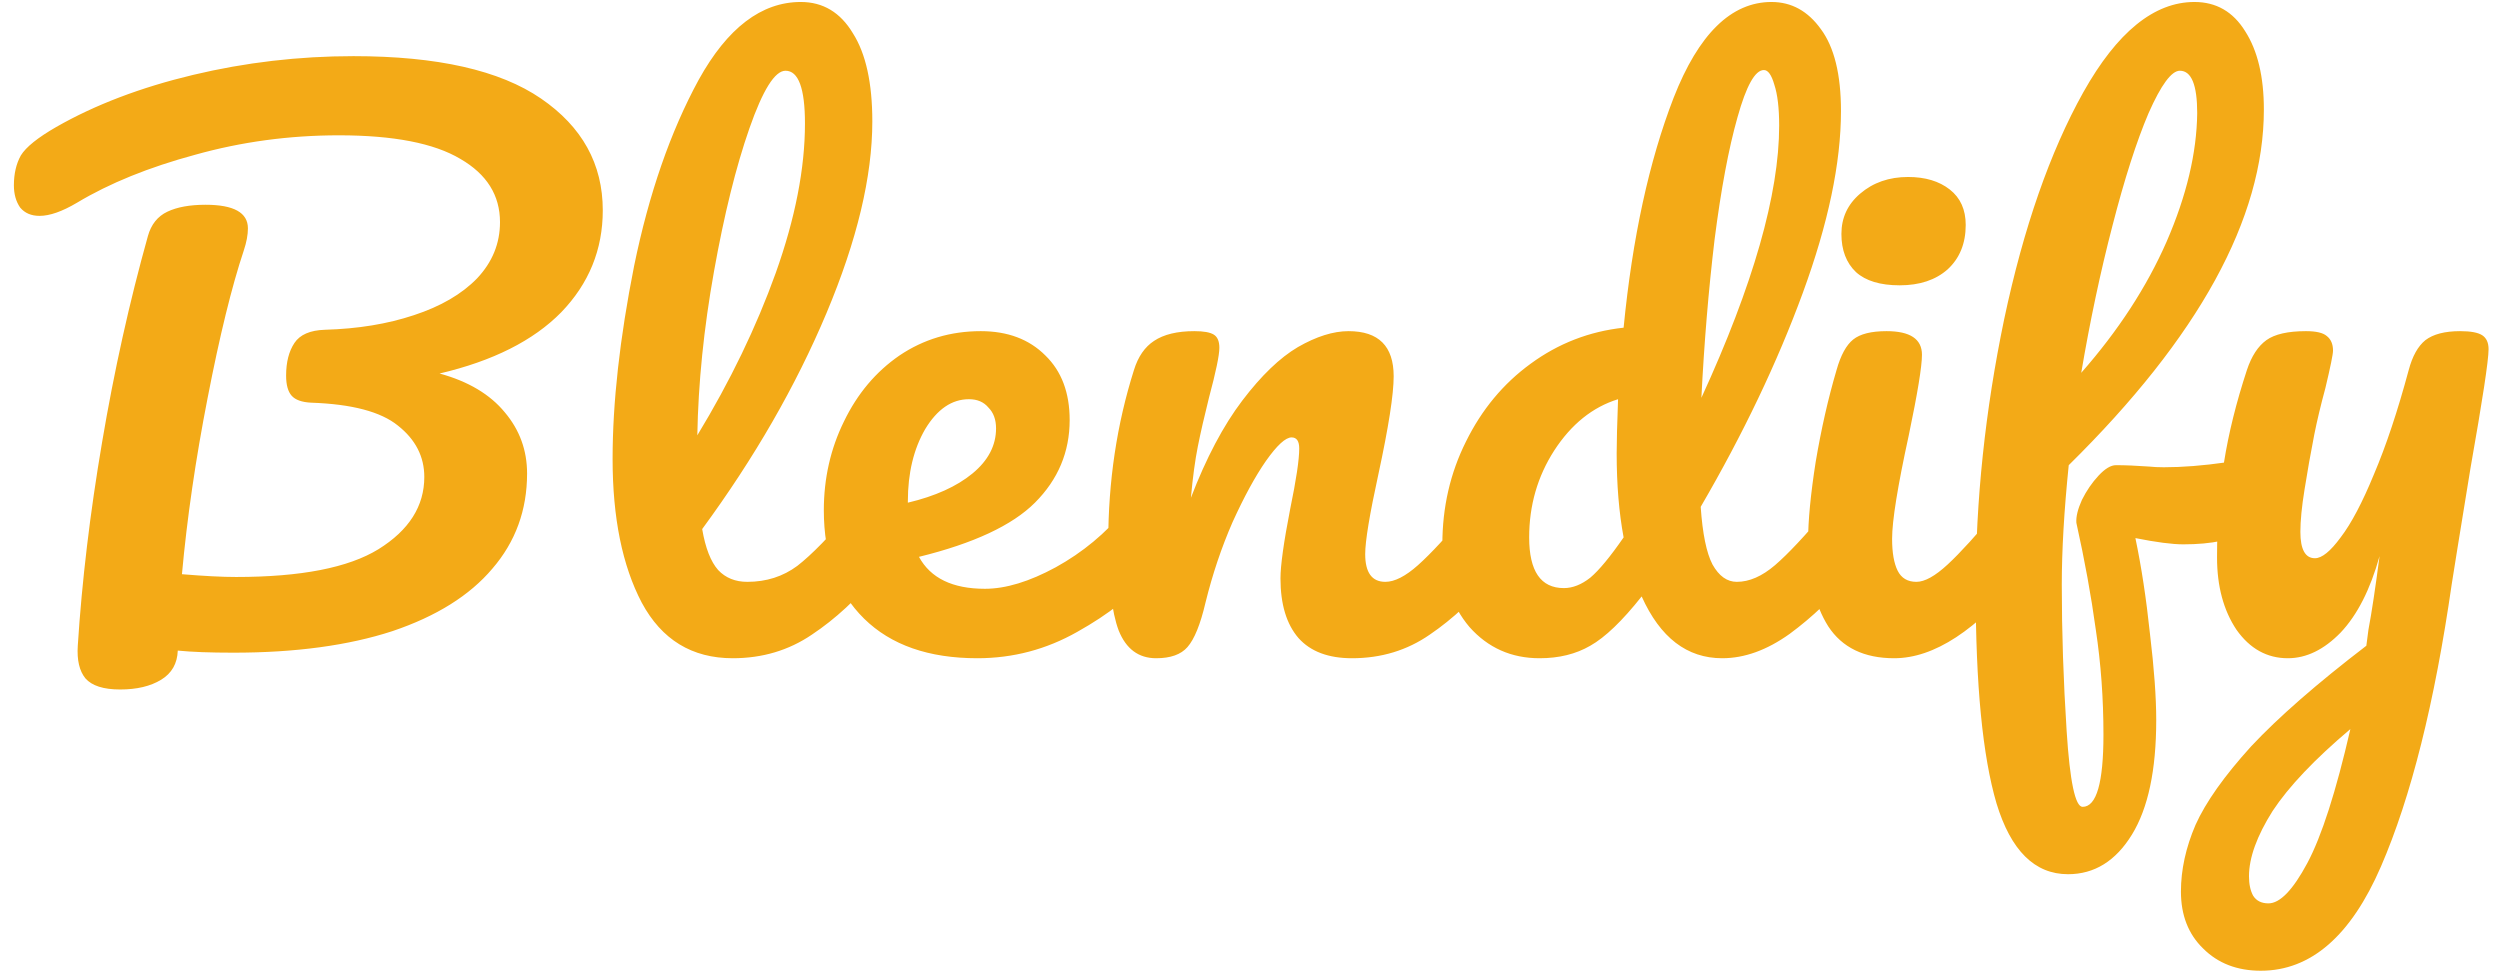 <svg width="126" height="49" viewBox="0 0 126 49" fill="none" xmlns="http://www.w3.org/2000/svg">
<path d="M30.38 10.6C30.38 12.583 29.68 14.298 28.28 15.745C26.88 17.168 24.838 18.195 22.155 18.825C23.602 19.222 24.698 19.875 25.445 20.785C26.192 21.672 26.565 22.698 26.565 23.865C26.565 25.708 25.982 27.307 24.815 28.66C23.672 30.013 21.992 31.063 19.775 31.81C17.558 32.533 14.887 32.895 11.76 32.895C10.593 32.895 9.66 32.86 8.96 32.79C8.937 33.443 8.657 33.933 8.12 34.26C7.583 34.587 6.895 34.75 6.055 34.75C5.215 34.75 4.632 34.563 4.305 34.19C4.002 33.817 3.873 33.268 3.92 32.545C4.13 29.278 4.538 25.86 5.145 22.29C5.752 18.697 6.522 15.232 7.455 11.895C7.618 11.312 7.945 10.903 8.435 10.67C8.925 10.437 9.567 10.32 10.36 10.32C11.783 10.32 12.495 10.717 12.495 11.51C12.495 11.837 12.425 12.21 12.285 12.63C11.678 14.45 11.072 16.923 10.465 20.05C9.858 23.153 9.427 26.117 9.17 28.94C10.29 29.033 11.2 29.08 11.9 29.08C15.167 29.08 17.558 28.613 19.075 27.68C20.615 26.723 21.385 25.51 21.385 24.04C21.385 23.013 20.942 22.15 20.055 21.45C19.192 20.75 17.733 20.365 15.68 20.295C15.213 20.272 14.887 20.155 14.7 19.945C14.513 19.735 14.42 19.397 14.42 18.93C14.42 18.253 14.56 17.705 14.84 17.285C15.12 16.865 15.633 16.643 16.38 16.62C18.037 16.573 19.53 16.328 20.86 15.885C22.213 15.442 23.275 14.823 24.045 14.03C24.815 13.213 25.2 12.268 25.2 11.195C25.2 9.842 24.535 8.78 23.205 8.01C21.875 7.217 19.833 6.82 17.08 6.82C14.583 6.82 12.168 7.147 9.835 7.8C7.502 8.43 5.518 9.235 3.885 10.215C3.138 10.658 2.508 10.88 1.995 10.88C1.575 10.88 1.248 10.74 1.015 10.46C0.805 10.157 0.7 9.783 0.7 9.34C0.7 8.757 0.817 8.255 1.05 7.835C1.307 7.415 1.902 6.937 2.835 6.4C4.795 5.28 7.093 4.405 9.73 3.775C12.367 3.145 15.062 2.83 17.815 2.83C22.038 2.83 25.188 3.542 27.265 4.965C29.342 6.388 30.38 8.267 30.38 10.6ZM43.895 25.195C44.199 25.195 44.432 25.335 44.595 25.615C44.782 25.895 44.875 26.28 44.875 26.77C44.875 27.703 44.654 28.427 44.21 28.94C43.207 30.177 42.11 31.192 40.92 31.985C39.754 32.778 38.423 33.175 36.93 33.175C34.877 33.175 33.349 32.242 32.345 30.375C31.365 28.508 30.875 26.093 30.875 23.13C30.875 20.283 31.237 17.04 31.96 13.4C32.707 9.76 33.792 6.633 35.215 4.02C36.662 1.407 38.377 0.1 40.36 0.1C41.48 0.1 42.355 0.625 42.985 1.675C43.639 2.702 43.965 4.183 43.965 6.12C43.965 8.897 43.195 12.117 41.655 15.78C40.115 19.443 38.027 23.072 35.39 26.665C35.553 27.622 35.822 28.31 36.195 28.73C36.569 29.127 37.059 29.325 37.665 29.325C38.622 29.325 39.462 29.057 40.185 28.52C40.908 27.96 41.83 27.015 42.95 25.685C43.23 25.358 43.545 25.195 43.895 25.195ZM39.59 3.565C39.053 3.565 38.447 4.533 37.77 6.47C37.093 8.407 36.498 10.81 35.985 13.68C35.472 16.55 35.192 19.303 35.145 21.94C36.802 19.21 38.12 16.48 39.1 13.75C40.08 10.997 40.57 8.488 40.57 6.225C40.57 4.452 40.243 3.565 39.59 3.565ZM57.656 25.195C57.959 25.195 58.193 25.335 58.356 25.615C58.543 25.895 58.636 26.28 58.636 26.77C58.636 27.703 58.414 28.427 57.971 28.94C57.108 29.99 55.883 30.958 54.296 31.845C52.733 32.732 51.053 33.175 49.256 33.175C46.806 33.175 44.904 32.51 43.551 31.18C42.198 29.85 41.521 28.03 41.521 25.72C41.521 24.11 41.859 22.617 42.536 21.24C43.213 19.84 44.146 18.732 45.336 17.915C46.55 17.098 47.914 16.69 49.431 16.69C50.785 16.69 51.87 17.098 52.686 17.915C53.503 18.708 53.911 19.793 53.911 21.17C53.911 22.78 53.328 24.168 52.161 25.335C51.018 26.478 49.069 27.388 46.316 28.065C46.9 29.138 48.008 29.675 49.641 29.675C50.691 29.675 51.881 29.313 53.211 28.59C54.565 27.843 55.731 26.875 56.711 25.685C56.991 25.358 57.306 25.195 57.656 25.195ZM48.836 20.12C47.973 20.12 47.238 20.622 46.631 21.625C46.048 22.628 45.756 23.842 45.756 25.265V25.335C47.133 25.008 48.218 24.518 49.011 23.865C49.804 23.212 50.201 22.453 50.201 21.59C50.201 21.147 50.073 20.797 49.816 20.54C49.583 20.26 49.256 20.12 48.836 20.12ZM58.271 33.175C57.385 33.175 56.755 32.708 56.381 31.775C56.031 30.842 55.856 29.348 55.856 27.295C55.856 24.262 56.288 21.38 57.151 18.65C57.361 17.973 57.7 17.483 58.166 17.18C58.656 16.853 59.333 16.69 60.196 16.69C60.663 16.69 60.99 16.748 61.176 16.865C61.363 16.982 61.456 17.203 61.456 17.53C61.456 17.903 61.281 18.743 60.931 20.05C60.698 20.983 60.511 21.8 60.371 22.5C60.231 23.2 60.115 24.063 60.021 25.09C60.791 23.083 61.655 21.45 62.611 20.19C63.568 18.93 64.501 18.032 65.411 17.495C66.345 16.958 67.196 16.69 67.966 16.69C69.483 16.69 70.241 17.448 70.241 18.965C70.241 19.875 69.985 21.52 69.471 23.9C69.028 25.93 68.806 27.272 68.806 27.925C68.806 28.858 69.145 29.325 69.821 29.325C70.288 29.325 70.836 29.045 71.466 28.485C72.12 27.902 72.983 26.968 74.056 25.685C74.336 25.358 74.651 25.195 75.001 25.195C75.305 25.195 75.538 25.335 75.701 25.615C75.888 25.895 75.981 26.28 75.981 26.77C75.981 27.703 75.76 28.427 75.316 28.94C74.313 30.177 73.228 31.192 72.061 31.985C70.918 32.778 69.611 33.175 68.141 33.175C66.951 33.175 66.053 32.837 65.446 32.16C64.84 31.46 64.536 30.457 64.536 29.15C64.536 28.497 64.7 27.33 65.026 25.65C65.33 24.18 65.481 23.165 65.481 22.605C65.481 22.232 65.353 22.045 65.096 22.045C64.793 22.045 64.361 22.442 63.801 23.235C63.265 24.005 62.705 25.032 62.121 26.315C61.561 27.598 61.106 28.952 60.756 30.375C60.5 31.472 60.196 32.218 59.846 32.615C59.52 32.988 58.995 33.175 58.271 33.175ZM93.03 25.195C93.333 25.195 93.566 25.335 93.73 25.615C93.916 25.895 94.01 26.28 94.01 26.77C94.01 27.703 93.788 28.427 93.345 28.94C92.388 30.107 91.338 31.11 90.195 31.95C89.051 32.767 87.92 33.175 86.8 33.175C85.026 33.175 83.673 32.137 82.74 30.06C81.76 31.297 80.896 32.125 80.15 32.545C79.426 32.965 78.575 33.175 77.595 33.175C76.171 33.175 74.993 32.65 74.06 31.6C73.15 30.527 72.695 29.138 72.695 27.435C72.695 25.568 73.091 23.842 73.885 22.255C74.678 20.645 75.763 19.338 77.14 18.335C78.54 17.308 80.103 16.702 81.83 16.515C82.273 11.988 83.113 8.127 84.35 4.93C85.61 1.71 87.255 0.1 89.285 0.1C90.288 0.1 91.116 0.555 91.77 1.465C92.446 2.375 92.785 3.752 92.785 5.595C92.785 8.208 92.143 11.265 90.86 14.765C89.576 18.265 87.861 21.858 85.715 25.545C85.808 26.898 86.006 27.867 86.31 28.45C86.636 29.033 87.045 29.325 87.535 29.325C88.165 29.325 88.806 29.045 89.46 28.485C90.113 27.925 90.988 26.992 92.085 25.685C92.365 25.358 92.68 25.195 93.03 25.195ZM88.9 3.53C88.456 3.53 88.013 4.323 87.57 5.91C87.126 7.473 86.741 9.527 86.415 12.07C86.111 14.613 85.89 17.273 85.75 20.05C88.363 14.357 89.67 9.783 89.67 6.33C89.67 5.443 89.588 4.755 89.425 4.265C89.285 3.775 89.11 3.53 88.9 3.53ZM78.82 29.64C79.263 29.64 79.706 29.465 80.15 29.115C80.593 28.742 81.153 28.065 81.83 27.085C81.596 25.825 81.48 24.413 81.48 22.85C81.48 22.29 81.503 21.38 81.55 20.12C80.266 20.517 79.193 21.38 78.33 22.71C77.49 24.017 77.07 25.475 77.07 27.085C77.07 28.788 77.653 29.64 78.82 29.64ZM95.747 14.38C94.767 14.38 94.032 14.158 93.542 13.715C93.052 13.248 92.807 12.607 92.807 11.79C92.807 10.973 93.122 10.297 93.752 9.76C94.406 9.2 95.211 8.92 96.167 8.92C97.031 8.92 97.731 9.13 98.267 9.55C98.804 9.97 99.072 10.565 99.072 11.335C99.072 12.268 98.769 13.015 98.162 13.575C97.556 14.112 96.751 14.38 95.747 14.38ZM95.467 33.175C93.951 33.175 92.842 32.638 92.142 31.565C91.466 30.492 91.127 29.068 91.127 27.295C91.127 26.245 91.256 24.903 91.512 23.27C91.792 21.613 92.142 20.073 92.562 18.65C92.772 17.903 93.052 17.39 93.402 17.11C93.752 16.83 94.312 16.69 95.082 16.69C96.272 16.69 96.867 17.087 96.867 17.88C96.867 18.463 96.646 19.817 96.202 21.94C95.642 24.507 95.362 26.245 95.362 27.155C95.362 27.855 95.456 28.392 95.642 28.765C95.829 29.138 96.144 29.325 96.587 29.325C97.007 29.325 97.532 29.033 98.162 28.45C98.792 27.867 99.632 26.945 100.682 25.685C100.962 25.358 101.277 25.195 101.627 25.195C101.931 25.195 102.164 25.335 102.327 25.615C102.514 25.895 102.607 26.28 102.607 26.77C102.607 27.703 102.386 28.427 101.942 28.94C99.632 31.763 97.474 33.175 95.467 33.175ZM113.399 23.2C114.052 23.2 114.379 23.69 114.379 24.67C114.379 26.513 112.932 27.435 110.039 27.435C109.479 27.435 108.674 27.33 107.624 27.12C107.927 28.567 108.172 30.177 108.359 31.95C108.569 33.7 108.674 35.147 108.674 36.29C108.674 38.81 108.266 40.735 107.449 42.065C106.632 43.395 105.559 44.06 104.229 44.06C102.549 44.06 101.347 42.87 100.624 40.49C99.924 38.11 99.574 34.517 99.574 29.71C99.574 25.23 100.052 20.692 101.009 16.095C101.989 11.475 103.319 7.66 104.999 4.65C106.702 1.617 108.569 0.1 110.599 0.1C111.696 0.1 112.547 0.59 113.154 1.57C113.784 2.55 114.099 3.868 114.099 5.525C114.099 11.008 110.821 16.982 104.264 23.445C104.031 25.732 103.914 27.738 103.914 29.465C103.914 31.868 103.996 34.33 104.159 36.85C104.322 39.393 104.591 40.665 104.964 40.665C105.664 40.665 106.014 39.452 106.014 37.025C106.014 35.205 105.886 33.443 105.629 31.74C105.396 30.037 105.069 28.24 104.649 26.35C104.626 26.047 104.719 25.662 104.929 25.195C105.162 24.728 105.442 24.32 105.769 23.97C106.096 23.62 106.387 23.445 106.644 23.445C107.111 23.445 107.671 23.468 108.324 23.515C108.534 23.538 108.779 23.55 109.059 23.55C109.992 23.55 111.031 23.468 112.174 23.305C112.361 23.282 112.559 23.258 112.769 23.235C112.979 23.212 113.189 23.2 113.399 23.2ZM109.864 3.565C109.444 3.565 108.919 4.277 108.289 5.7C107.682 7.123 107.076 9.013 106.469 11.37C105.862 13.703 105.337 16.177 104.894 18.79C106.761 16.667 108.196 14.462 109.199 12.175C110.202 9.865 110.716 7.707 110.739 5.7C110.739 4.277 110.447 3.565 109.864 3.565ZM123.989 16.69C124.525 16.69 124.899 16.76 125.109 16.9C125.319 17.04 125.424 17.273 125.424 17.6C125.424 18.16 125.12 20.155 124.514 23.585C123.977 26.875 123.662 28.823 123.569 29.43C122.705 35.427 121.515 40.175 119.999 43.675C118.482 47.175 116.464 48.925 113.944 48.925C112.754 48.925 111.785 48.552 111.039 47.805C110.292 47.082 109.919 46.125 109.919 44.935C109.919 43.838 110.164 42.718 110.654 41.575C111.167 40.432 112.1 39.113 113.454 37.62C114.83 36.15 116.767 34.458 119.264 32.545L119.369 31.74C119.532 30.877 119.719 29.64 119.929 28.03C119.462 29.71 118.809 30.993 117.969 31.88C117.129 32.743 116.242 33.175 115.309 33.175C114.259 33.175 113.395 32.697 112.719 31.74C112.065 30.76 111.739 29.547 111.739 28.1C111.739 26.35 111.855 24.752 112.089 23.305C112.322 21.835 112.707 20.283 113.244 18.65C113.477 17.95 113.804 17.448 114.224 17.145C114.644 16.842 115.309 16.69 116.219 16.69C116.732 16.69 117.082 16.772 117.269 16.935C117.479 17.098 117.584 17.343 117.584 17.67C117.584 17.857 117.455 18.487 117.199 19.56C116.965 20.423 116.779 21.205 116.639 21.905C116.452 22.862 116.289 23.783 116.149 24.67C116.009 25.533 115.939 26.245 115.939 26.805C115.939 27.692 116.184 28.135 116.674 28.135C117.024 28.135 117.455 27.785 117.969 27.085C118.505 26.385 119.065 25.323 119.649 23.9C120.255 22.477 120.839 20.727 121.399 18.65C121.585 17.95 121.865 17.448 122.239 17.145C122.635 16.842 123.219 16.69 123.989 16.69ZM114.329 45.53C114.912 45.53 115.565 44.853 116.289 43.5C117.012 42.147 117.735 39.895 118.459 36.745C116.662 38.262 115.355 39.638 114.539 40.875C113.745 42.135 113.349 43.232 113.349 44.165C113.349 44.562 113.419 44.888 113.559 45.145C113.722 45.402 113.979 45.53 114.329 45.53Z" fill="#F3AA17"/>
</svg>